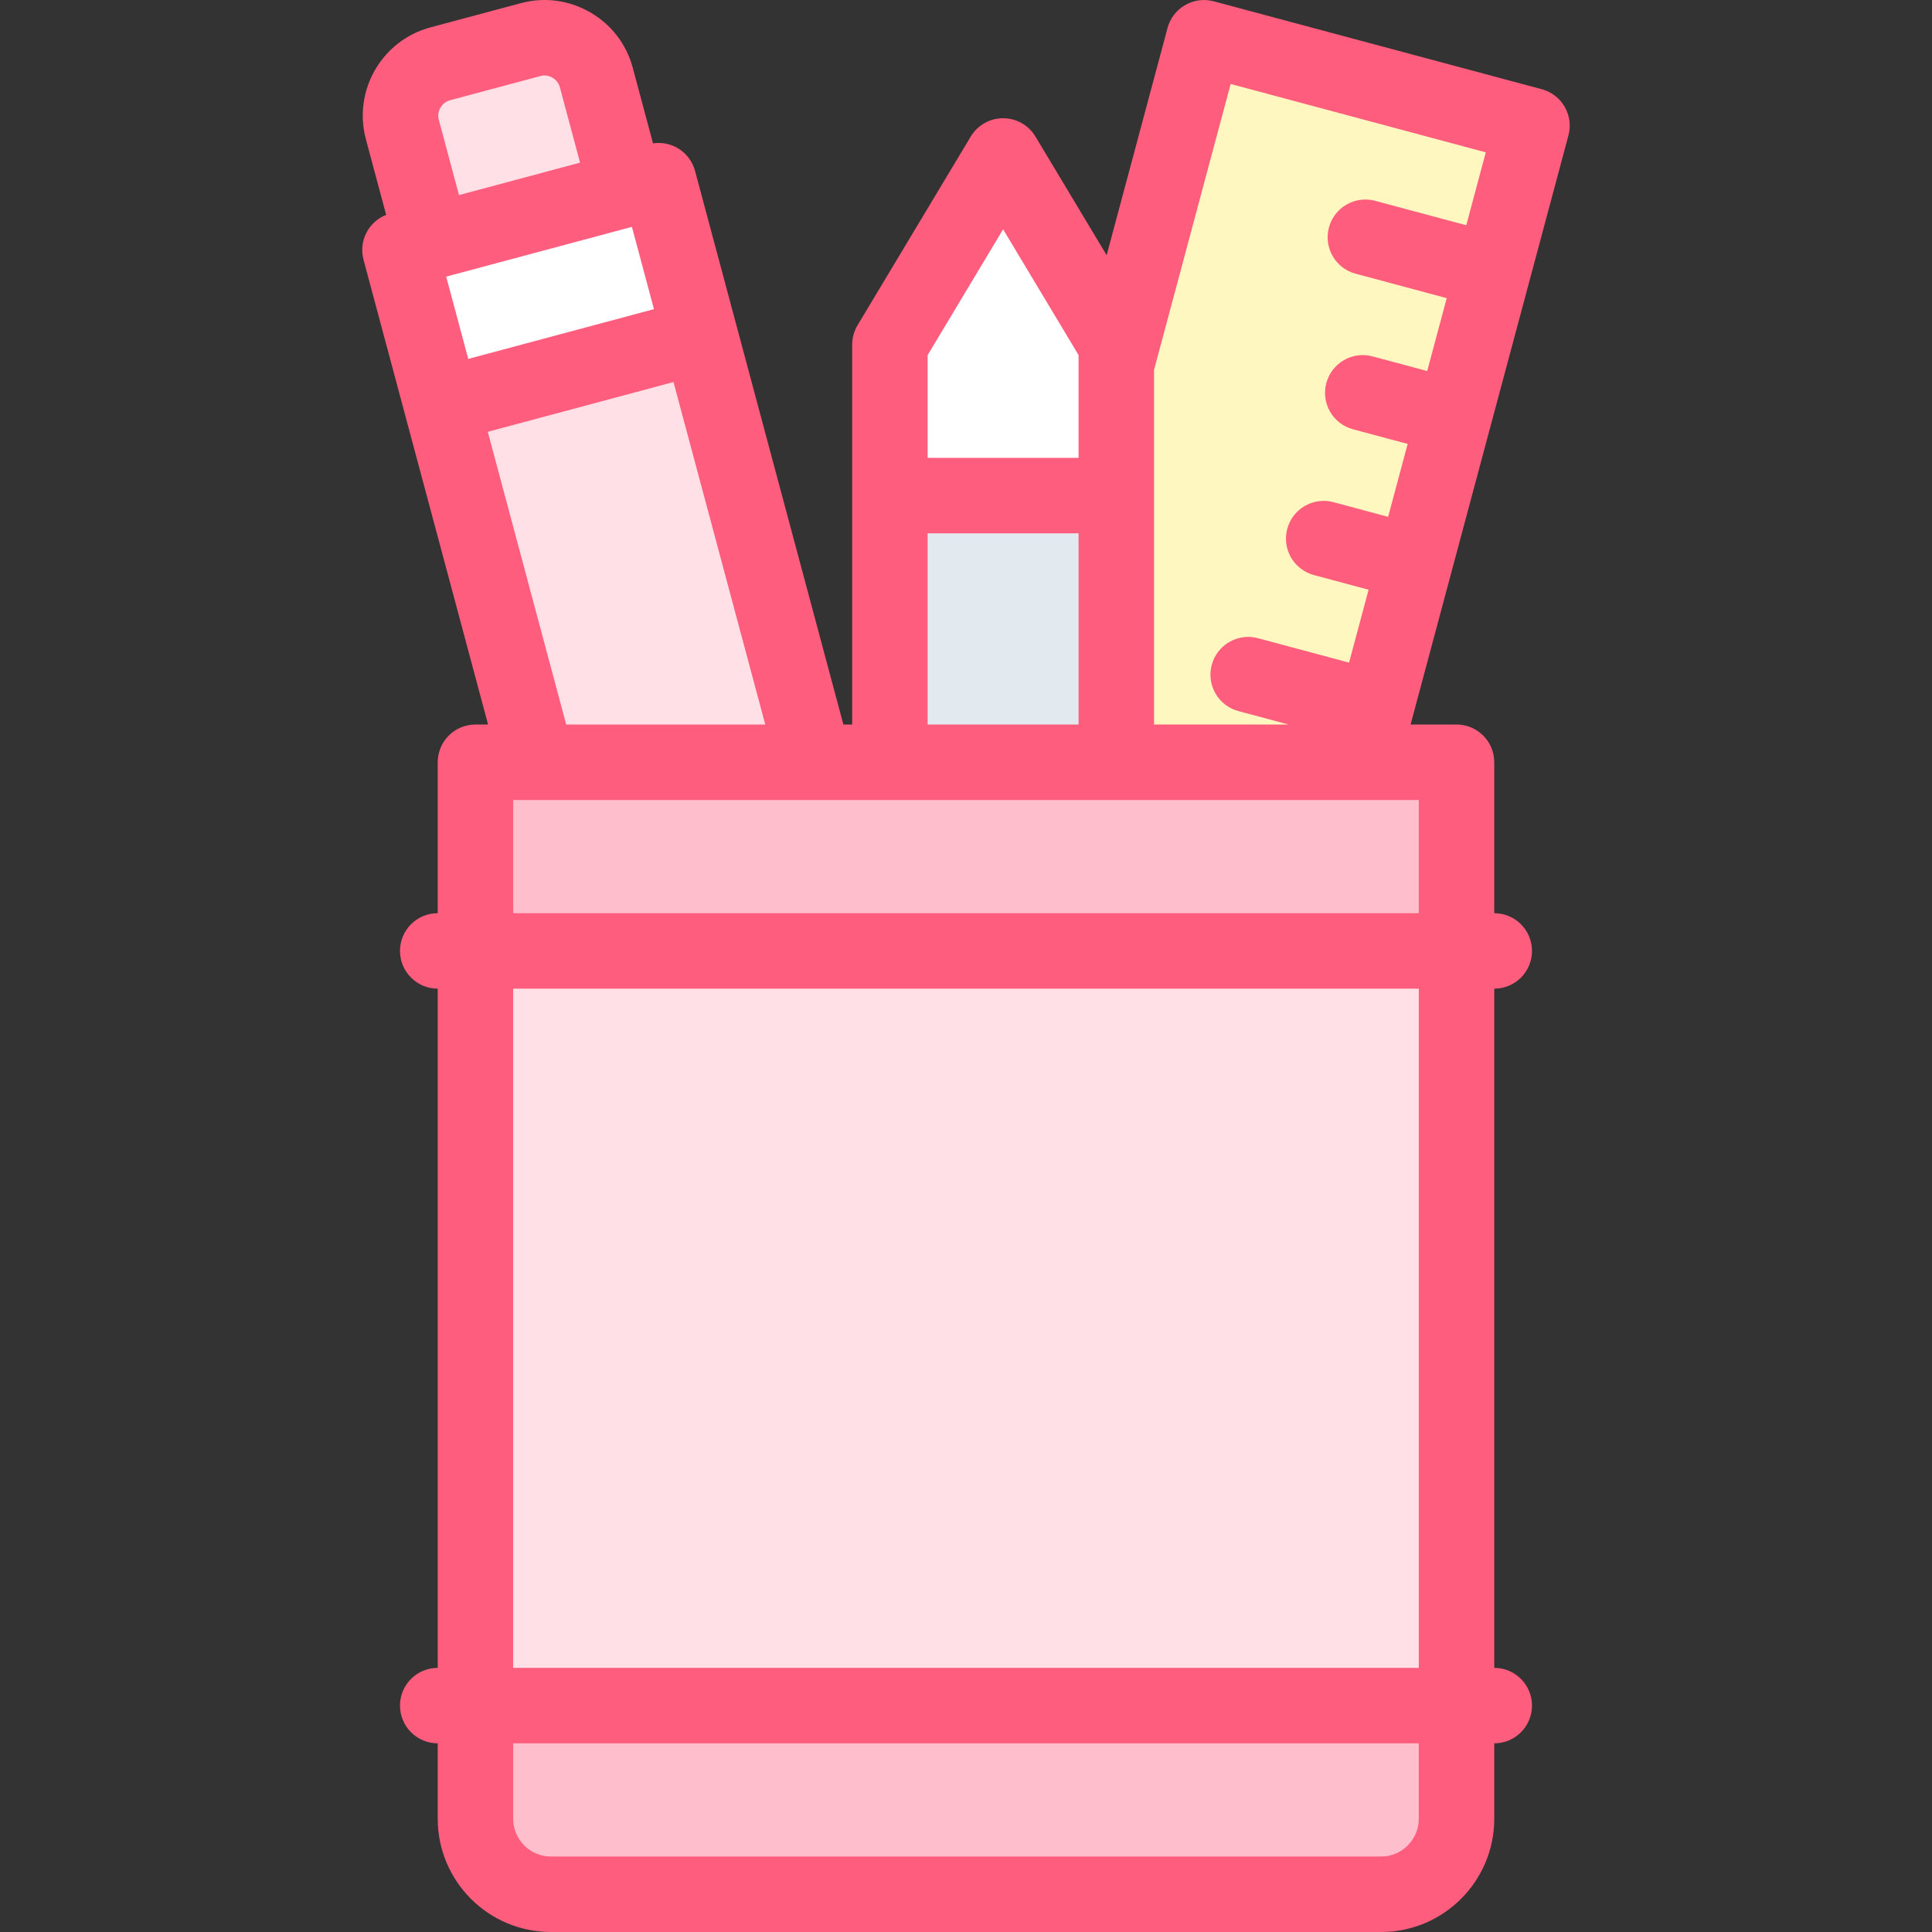 <svg id="Layer_1" enable-background="new 0 0 512.009 512.009" height="512" viewBox="0 0 512.009 512.009" width="512" xmlns="http://www.w3.org/2000/svg"><rect x="0" y="0" width="512.009" height="512.009" fill="#333333" stroke="none"/><g><g><g clip-rule="evenodd" fill-rule="evenodd"><path d="m114.57 63.946 51.402-13.773-7.945-29.649c-2.02-7.538-9.841-12.054-17.38-10.034l-23.988 6.428c-7.538 2.02-12.054 9.841-10.034 17.38z" fill="#ffe0e6"/><path d="m165.972 50.173-51.402 13.773-8.567 2.296 11.019 41.122 68.535-18.364-11.019-41.122z" fill="#fff"/><path d="m185.557 89-68.535 18.364 25.36 94.644h73.456z" fill="#ffe0e6"/><path d="m235.839 91.337v40.001h60v-34.623-5.379l-30-50.001z" fill="#fff"/><path d="m235.839 131.338h60v70.67h-60z" fill="#e3eaef"/><path d="m295.839 96.715v34.623 70.67h64.962l45.205-168.707-86.934-23.294z" fill="#fff7bf"/><path d="m360.801 202.008h-64.962-60-20.001-73.456-16.378v50.002h260.001v-50.002z" fill="#ffbecb"/><path d="m126.004 252.01h260.001v199.997h-260.001z" fill="#ffe0e6"/><path d="m386.005 452.007h-260.001v30.002c0 11 9.001 20 20 20h220.001c10.999 0 20-9.001 20-20z" fill="#ffbecb"/></g></g><path d="m408.593 23.642-86.933-23.294c-2.561-.688-5.29-.328-7.588.999-2.297 1.326-3.973 3.51-4.659 6.072l-16.134 60.213-18.865-31.442c-1.808-3.013-5.063-4.855-8.575-4.855s-6.768 1.843-8.575 4.855l-30 50.002c-.932 1.554-1.425 3.332-1.425 5.145v100.672h-2.327l-39.315-146.719c-.687-2.563-2.362-4.746-4.659-6.072-1.968-1.137-4.252-1.557-6.477-1.225l-5.375-20.058c-1.668-6.226-5.674-11.437-11.279-14.673-5.606-3.237-12.122-4.101-18.348-2.432l-23.989 6.427c-12.883 3.453-20.557 16.744-17.105 29.628l5.375 20.056c-4.674 1.835-7.327 6.924-5.996 11.889l33.006 123.179h-3.346c-5.523 0-10 4.478-10 10v40.002c-5.523 0-10 4.478-10 10s4.477 10 10 10v179.997c-5.523 0-10 4.478-10 10s4.477 10 10 10v20.002c0 16.542 13.458 30 30 30h220.001c16.542 0 29.999-13.458 29.999-30v-20.002h.001c5.522 0 10-4.478 10-10s-4.478-10-10-10h-.001v-179.998h.001c5.522 0 10-4.478 10-10s-4.478-10-10-10h-.001v-40.002c0-5.522-4.478-10-10-10h-12.172l41.832-156.119c1.43-5.334-1.736-10.817-7.071-12.247zm-82.45-1.387 67.615 18.118-5.177 19.32h-.001l-24.147-6.471c-5.33-1.433-10.817 1.736-12.247 7.071-1.43 5.334 1.736 10.817 7.071 12.247l24.147 6.471-5.176 19.319h-.001l-14.489-3.882c-5.338-1.43-10.817 1.737-12.247 7.071-1.43 5.335 1.736 10.818 7.071 12.247l14.488 3.882-5.177 19.319-14.488-3.883c-5.337-1.429-10.818 1.736-12.248 7.07-1.43 5.335 1.736 10.818 7.07 12.248l14.488 3.883h.001l-5.176 19.319h-.001l-24.148-6.471c-5.332-1.428-10.817 1.737-12.247 7.071s1.736 10.817 7.071 12.247l13.276 3.558h-35.637v-93.976zm-60.304 38.517 20 33.334v27.232h-40v-27.232zm-20 80.567h40v50.67h-40zm-127.588-68.026 49.216-13.188 5.843 21.805-49.216 13.187zm.997-46.737 23.989-6.427c1.438-.386 2.604.106 3.17.434.567.327 1.576 1.092 1.961 2.53l5.356 19.989-32.083 8.597-5.357-19.99c-.587-2.195.77-4.545 2.964-5.133zm10.022 87.859 49.216-13.187 24.32 90.761h-52.751zm246.735 367.574c0 5.514-4.485 10-9.999 10h-220.002c-5.514 0-10-4.486-10-10v-20.002h240v20.002zm0-40.002h-240v-179.997h240zm0-199.997h-240v-30.002h240z" fill="#ff5d7d"/></g></svg>